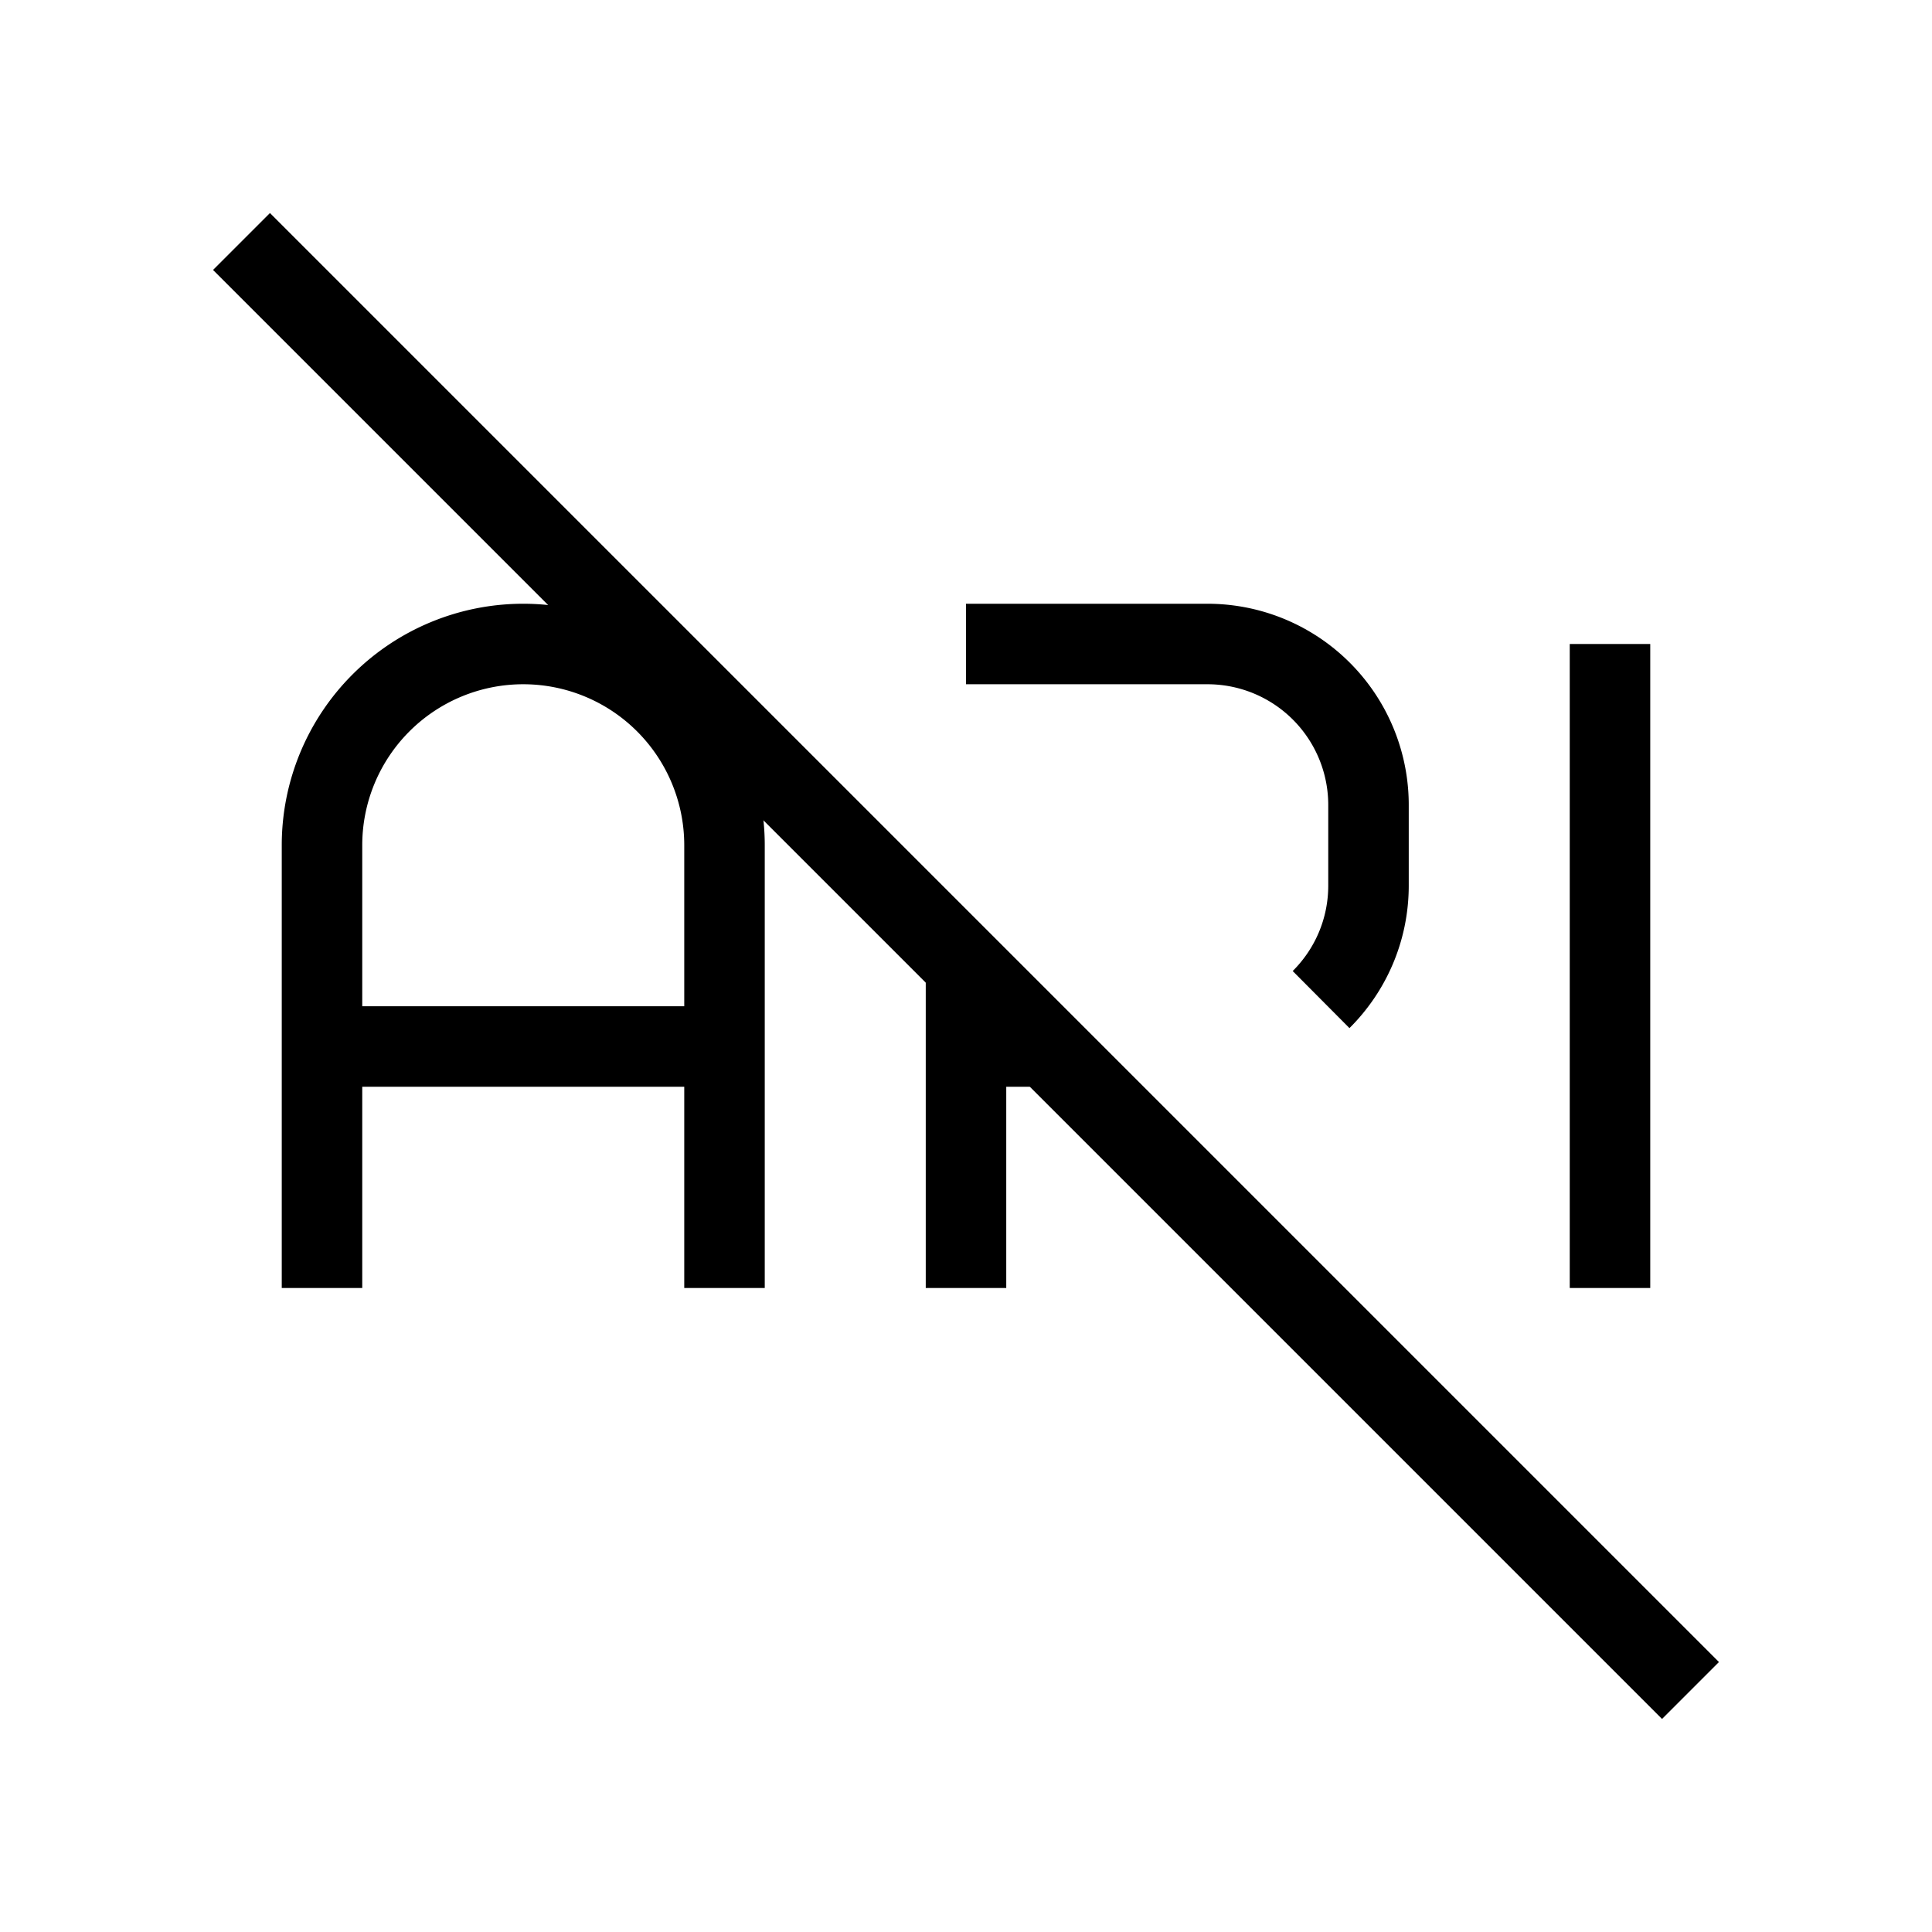 <svg xmlns="http://www.w3.org/2000/svg" viewBox="0 0 24 24" strokeWidth="2" stroke="currentColor" fill="none" strokeLinecap="round" strokeLinejoin="round">
<path stroke="none" d="M0 0h24v24H0z" fill="none"/>
<path d="M4 13h5"/>
<path d="M12 16v-4m0 -4h3a2 2 0 0 1 2 2v1c0 .554 -.225 1.055 -.589 1.417m-3.411 .583h-1"/>
<path d="M20 8v8"/>
<path d="M9 16v-5.5a2.5 2.5 0 0 0 -5 0v5.5"/>
<path d="M3 3l18 18"/>
</svg>
